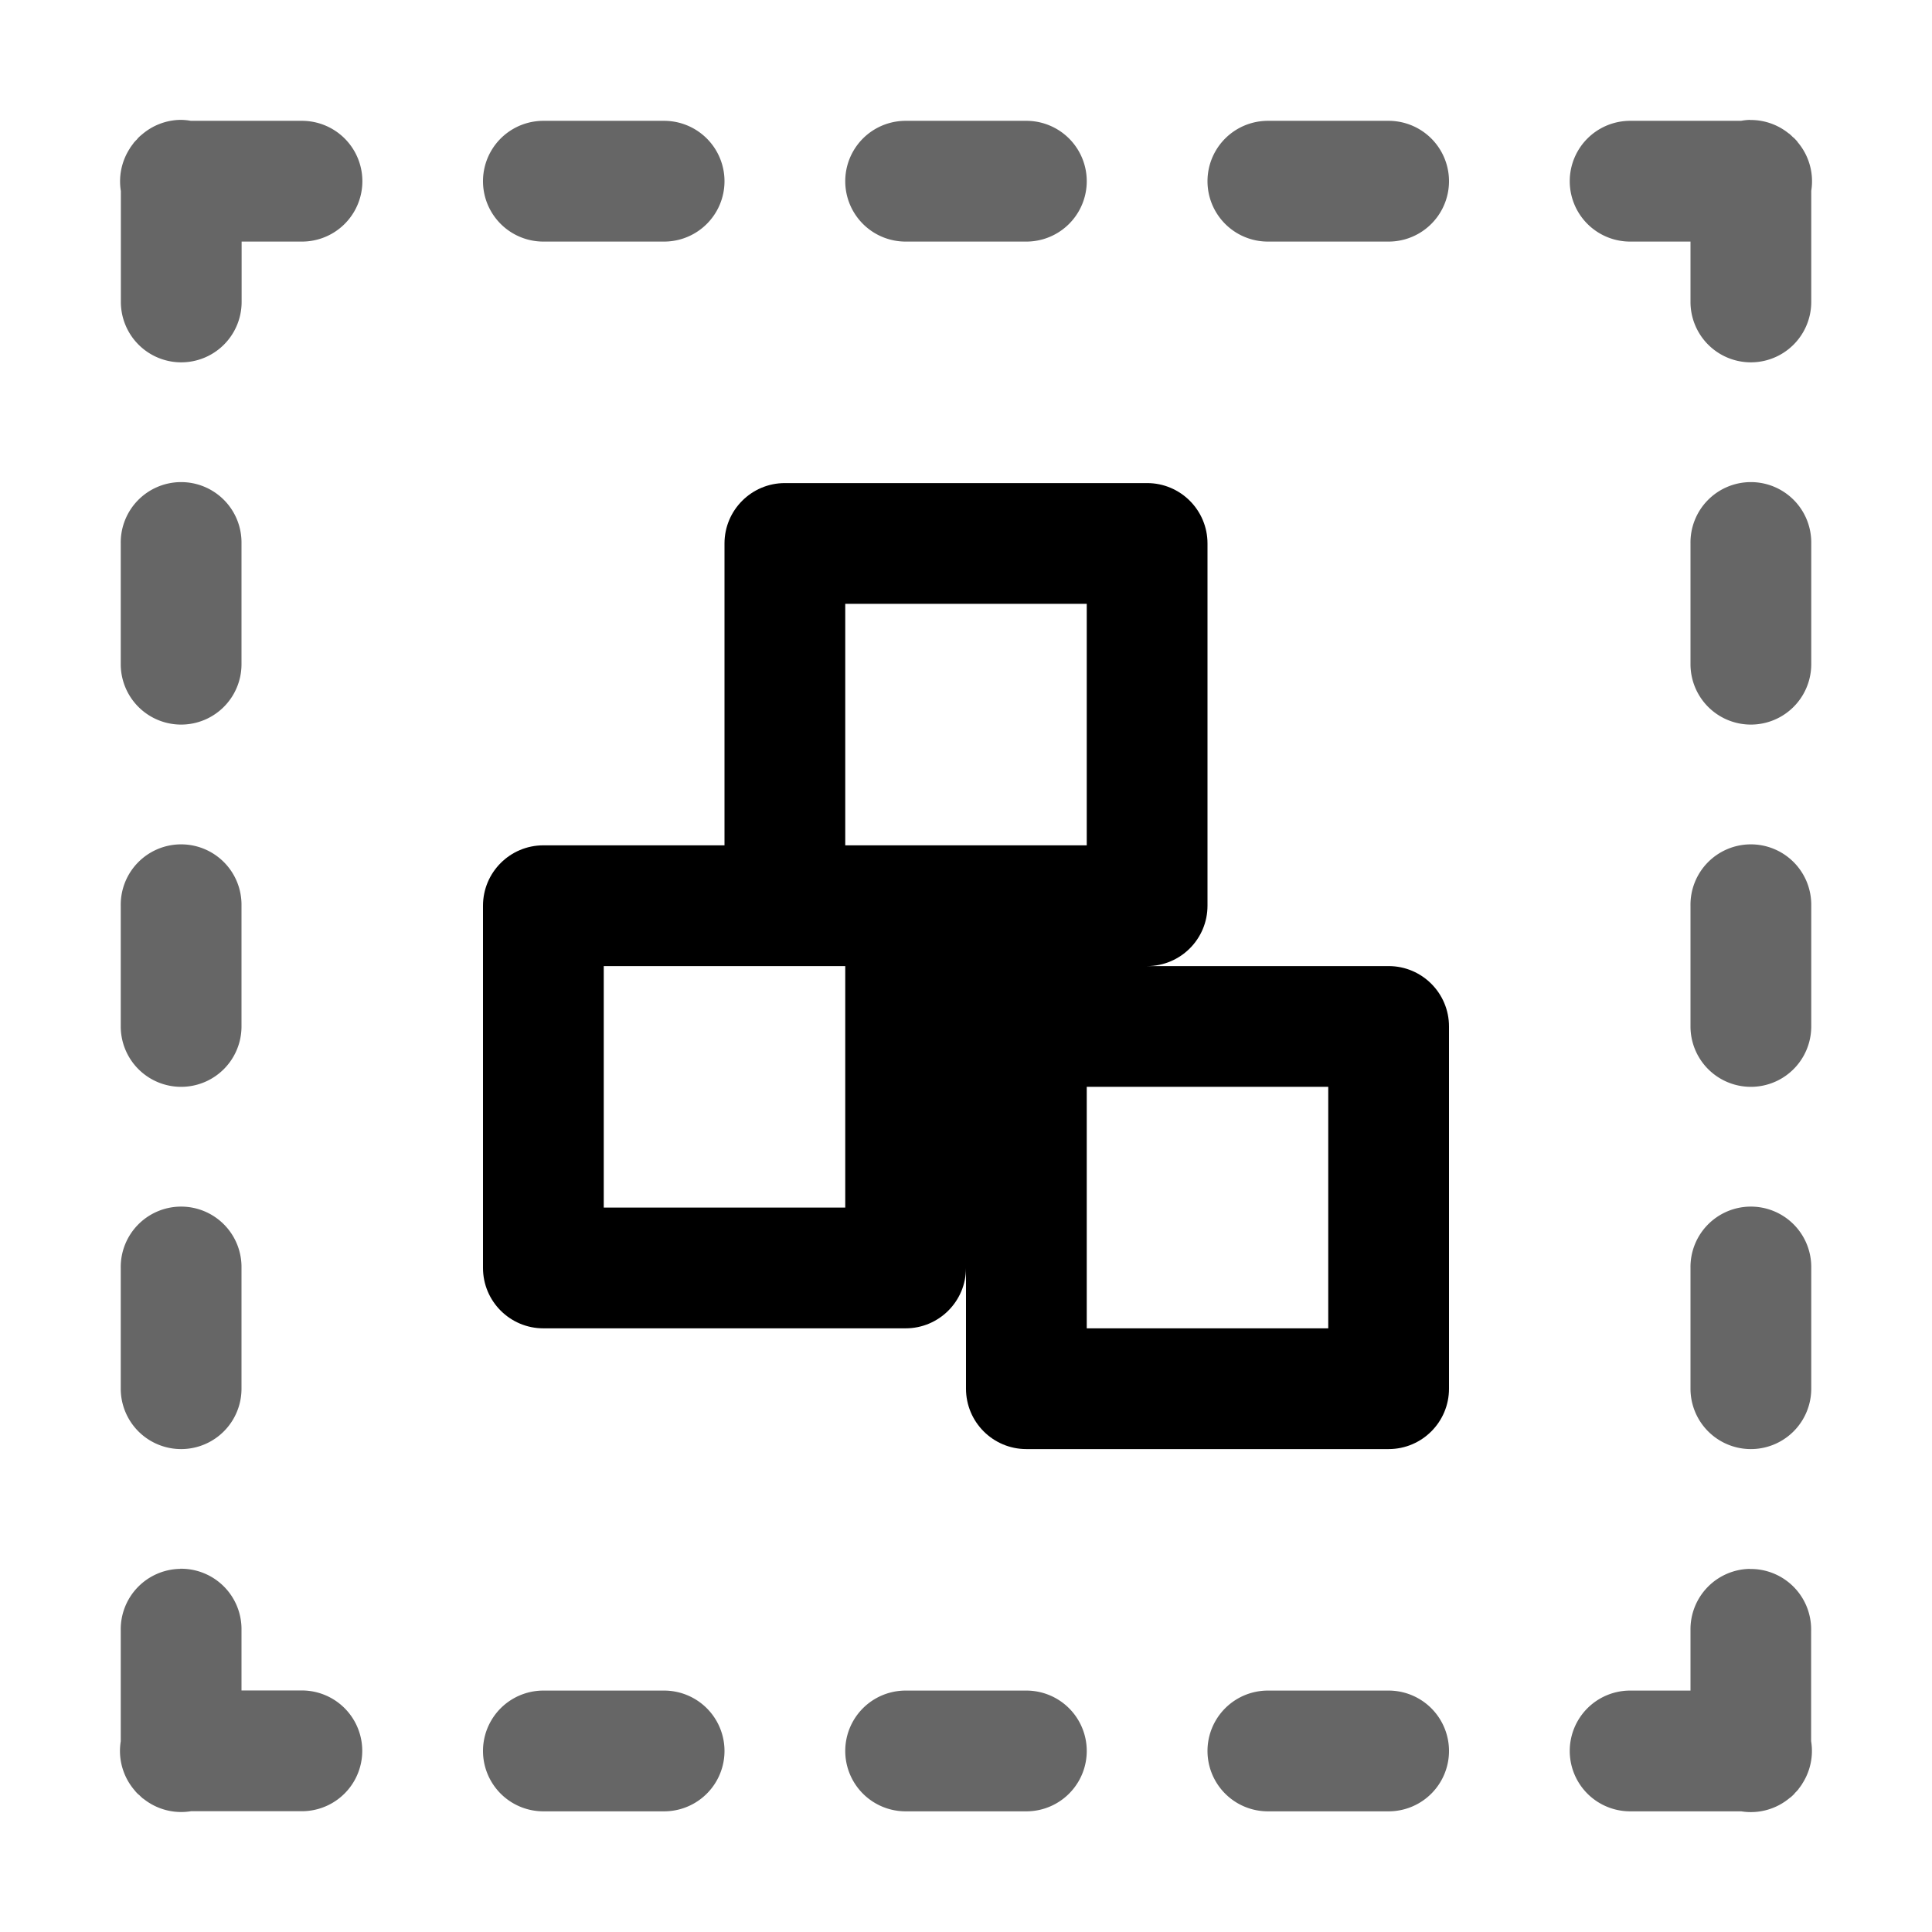<svg xmlns="http://www.w3.org/2000/svg" xmlns:ns1="http://sodipodi.sourceforge.net/DTD/sodipodi-0.dtd" xmlns:ns2="http://www.inkscape.org/namespaces/inkscape" viewBox="0 0 1600 1600"><ns1:namedview pagecolor="#303030" showgrid="true"><ns2:grid id="grid5" units="px" spacingx="100" spacingy="100" color="#4772b3" opacity="0.2" visible="true" /></ns1:namedview><g fill="currentColor"><g enable-background="new" transform="matrix(100 0 0 100 -34100.002 -15699.933)"><path d="m347.5 161c-.276 0-.5.224-.5.5v2.5h-1.5c-.276 0-.5.224-.5.5v3c0.0.276.224.5.5.5h3c.276-0.0.5-.224.5-.5v1c0.0.276.224.5.5.5h3c.276-0.0.5-.224.5-.5v-3c-0-.276-.224-.5-.5-.5h-2c.276-0.0.5-.224.5-.5v-3c-0-.276-.224-.5-.5-.5zm.5 1h2v2h-2zm-2 3h2v2h-2zm4 1h2v2h-2z" /><path d="m342.492 157.992a.5.5 0 0 0 -.316.121.5.5 0 0 0 -.019.016.5.5 0 0 0 -.018.018.5.5 0 0 0 -.002.004.5.5 0 0 0 -.031.033.5.5 0 0 0 -.002.004.5.5 0 0 0 -.027.037.5.5 0 0 0 -.002.004.5.5 0 0 0 -.074.353v.918a.5.5 0 1 0 1 0v-.5h.5a.5.5 0 1 0 0-1h-.92a.5.5 0 0 0 -.088-.008zm13 0a.5.5 0 0 0 -.074.008h-.918a.5.5 0 1 0 0 1h.5v.5a.5.5 0 1 0 1 0v-.92a.5.5 0 0 0 -.113-.404.5.5 0 0 0 -.002-.004.5.5 0 0 0 -.031-.033.5.5 0 0 0 -.004-.002.5.5 0 0 0 -.033-.031.5.5 0 0 0 -.004-.002.5.5 0 0 0 -.32-.111zm-9.992.008a.5.5 0 1 0 0 1h1a.5.5 0 1 0 0-1zm3 0a.5.5 0 1 0 0 1h1a.5.5 0 1 0 0-1zm3 0a.5.5 0 1 0 0 1h1a.5.5 0 1 0 0-1zm-9.008 2.992a.5.5 0 0 0 -.492.508v1a.5.5 0 1 0 1 0v-1a.5.5 0 0 0 -.508-.508zm13 0a.5.5 0 0 0 -.492.508v1a.5.5 0 1 0 1 0v-1a.5.5 0 0 0 -.508-.508zm-13 3a.5.5 0 0 0 -.492.508v1a.5.5 0 1 0 1 0v-1a.5.5 0 0 0 -.508-.508zm13 0a.5.5 0 0 0 -.492.508v1a.5.5 0 1 0 1 0v-1a.5.5 0 0 0 -.508-.508zm-13 3a.5.5 0 0 0 -.492.508v1a.5.5 0 1 0 1 0v-1a.5.5 0 0 0 -.508-.508zm13 0a.5.5 0 0 0 -.492.508v1a.5.5 0 1 0 1 0v-1a.5.5 0 0 0 -.508-.508zm-13 3a.5.5 0 0 0 -.492.508v.92a.5.5 0 0 0 .113.404.5.5 0 0 0 .016.019.5.5 0 0 0 .018.018.5.5 0 0 0 .004.002.5.5 0 0 0 .033.031.5.5 0 0 0 .004.002.5.5 0 0 0 .394.103h.918a.5.5 0 1 0 0-1h-.5v-.5a.5.5 0 0 0 -.508-.508zm13 0a.5.5 0 0 0 -.492.508v.5h-.5a.5.5 0 1 0 0 1h.92a.5.5 0 0 0 .404-.113.5.5 0 0 0 .004-.002.5.5 0 0 0 .033-.031.5.5 0 0 0 .002-.004.5.5 0 0 0 .031-.033.5.5 0 0 0 .002-.004.5.5 0 0 0 .027-.037.5.5 0 0 0 .002-.004.5.5 0 0 0 .074-.353v-.918a.5.5 0 0 0 -.508-.508zm-9.992 1.008a.5.5 0 1 0 0 1h1a.5.5 0 1 0 0-1zm3 0a.5.5 0 1 0 0 1h1a.5.5 0 1 0 0-1zm3 0a.5.5 0 1 0 0 1h1a.5.5 0 1 0 0-1z" opacity=".6" /></g></g></svg>